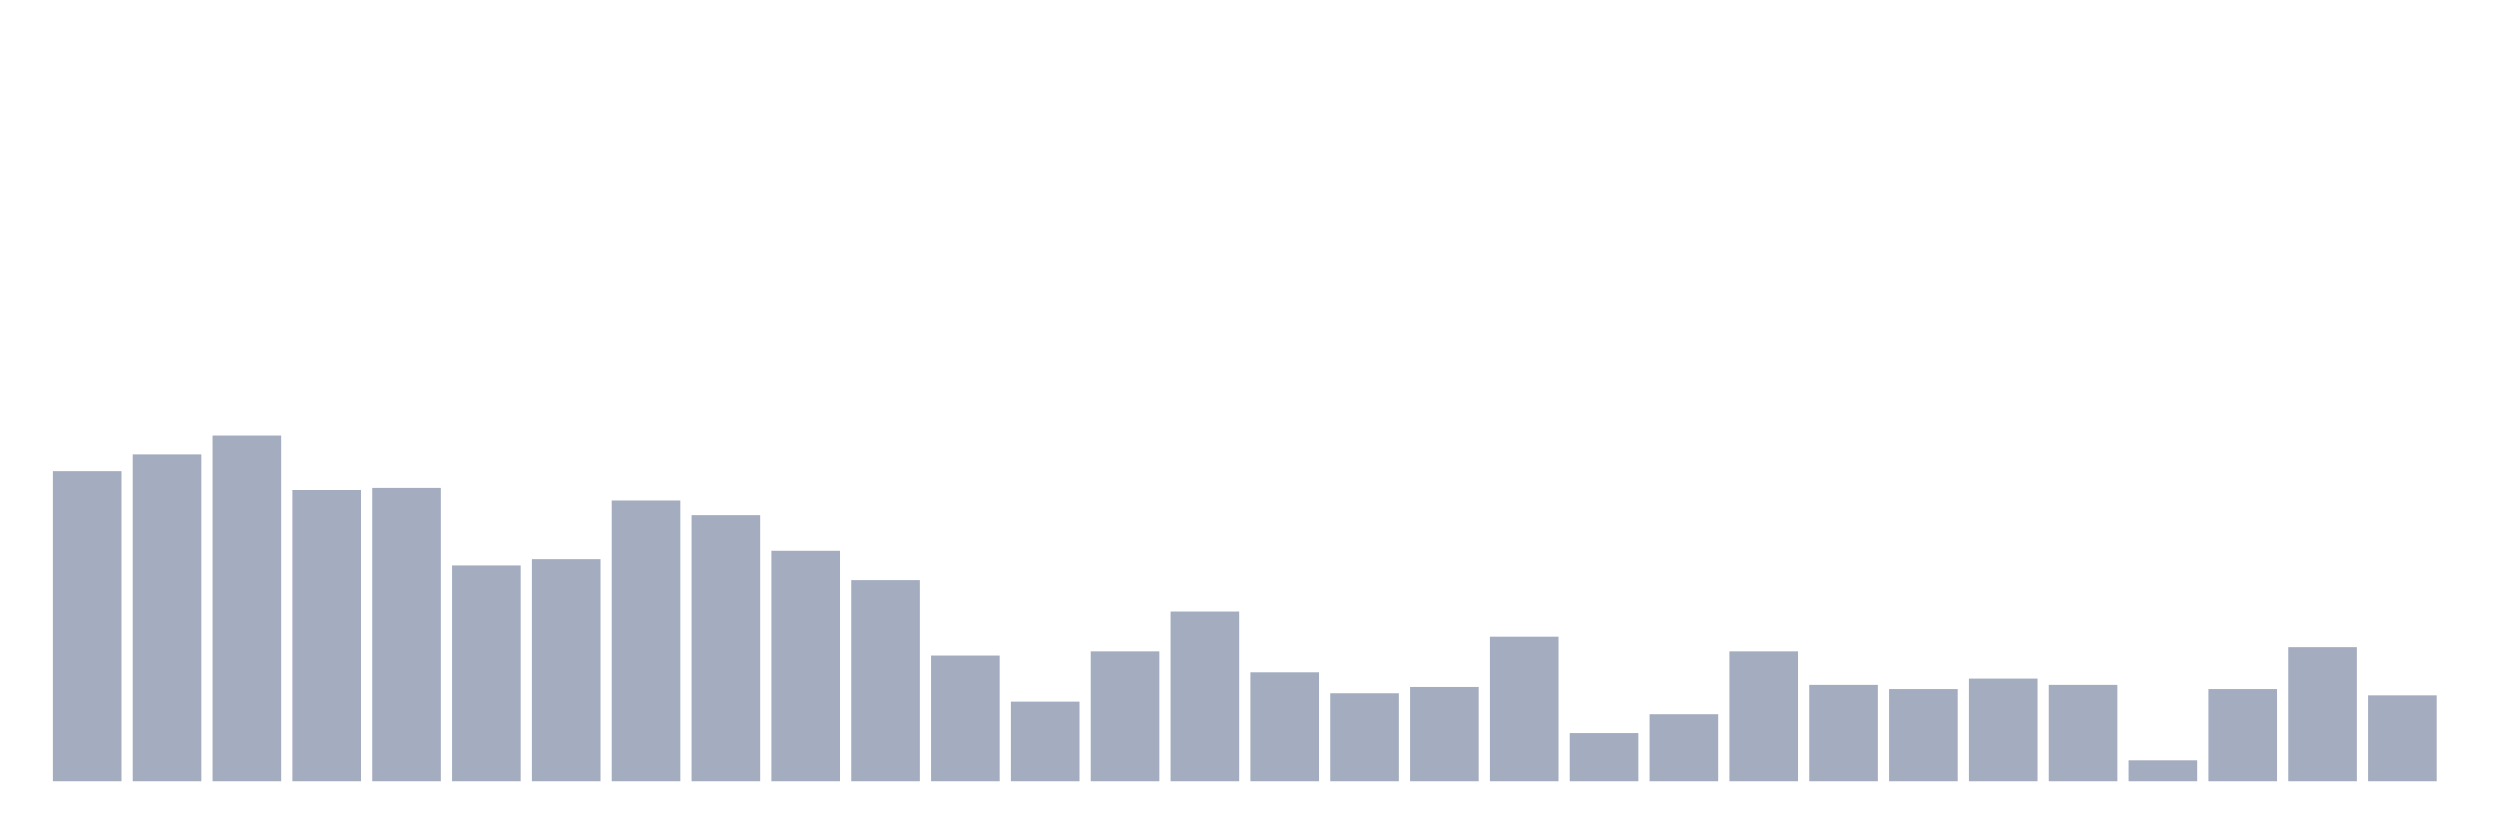<svg xmlns="http://www.w3.org/2000/svg" viewBox="0 0 480 160"><g transform="translate(10,10)"><rect class="bar" x="0.153" width="13.175" y="80.46" height="59.54" fill="rgb(164,173,192)"></rect><rect class="bar" x="15.482" width="13.175" y="77.241" height="62.759" fill="rgb(164,173,192)"></rect><rect class="bar" x="30.81" width="13.175" y="73.621" height="66.379" fill="rgb(164,173,192)"></rect><rect class="bar" x="46.138" width="13.175" y="84.08" height="55.92" fill="rgb(164,173,192)"></rect><rect class="bar" x="61.466" width="13.175" y="83.678" height="56.322" fill="rgb(164,173,192)"></rect><rect class="bar" x="76.794" width="13.175" y="98.563" height="41.437" fill="rgb(164,173,192)"></rect><rect class="bar" x="92.123" width="13.175" y="97.356" height="42.644" fill="rgb(164,173,192)"></rect><rect class="bar" x="107.451" width="13.175" y="86.092" height="53.908" fill="rgb(164,173,192)"></rect><rect class="bar" x="122.779" width="13.175" y="88.908" height="51.092" fill="rgb(164,173,192)"></rect><rect class="bar" x="138.107" width="13.175" y="95.747" height="44.253" fill="rgb(164,173,192)"></rect><rect class="bar" x="153.436" width="13.175" y="101.379" height="38.621" fill="rgb(164,173,192)"></rect><rect class="bar" x="168.764" width="13.175" y="115.862" height="24.138" fill="rgb(164,173,192)"></rect><rect class="bar" x="184.092" width="13.175" y="124.713" height="15.287" fill="rgb(164,173,192)"></rect><rect class="bar" x="199.42" width="13.175" y="115.057" height="24.943" fill="rgb(164,173,192)"></rect><rect class="bar" x="214.748" width="13.175" y="107.414" height="32.586" fill="rgb(164,173,192)"></rect><rect class="bar" x="230.077" width="13.175" y="119.08" height="20.92" fill="rgb(164,173,192)"></rect><rect class="bar" x="245.405" width="13.175" y="123.103" height="16.897" fill="rgb(164,173,192)"></rect><rect class="bar" x="260.733" width="13.175" y="121.897" height="18.103" fill="rgb(164,173,192)"></rect><rect class="bar" x="276.061" width="13.175" y="112.241" height="27.759" fill="rgb(164,173,192)"></rect><rect class="bar" x="291.39" width="13.175" y="130.747" height="9.253" fill="rgb(164,173,192)"></rect><rect class="bar" x="306.718" width="13.175" y="127.126" height="12.874" fill="rgb(164,173,192)"></rect><rect class="bar" x="322.046" width="13.175" y="115.057" height="24.943" fill="rgb(164,173,192)"></rect><rect class="bar" x="337.374" width="13.175" y="121.494" height="18.506" fill="rgb(164,173,192)"></rect><rect class="bar" x="352.702" width="13.175" y="122.299" height="17.701" fill="rgb(164,173,192)"></rect><rect class="bar" x="368.031" width="13.175" y="120.287" height="19.713" fill="rgb(164,173,192)"></rect><rect class="bar" x="383.359" width="13.175" y="121.494" height="18.506" fill="rgb(164,173,192)"></rect><rect class="bar" x="398.687" width="13.175" y="135.977" height="4.023" fill="rgb(164,173,192)"></rect><rect class="bar" x="414.015" width="13.175" y="122.299" height="17.701" fill="rgb(164,173,192)"></rect><rect class="bar" x="429.344" width="13.175" y="114.253" height="25.747" fill="rgb(164,173,192)"></rect><rect class="bar" x="444.672" width="13.175" y="123.506" height="16.494" fill="rgb(164,173,192)"></rect></g></svg>